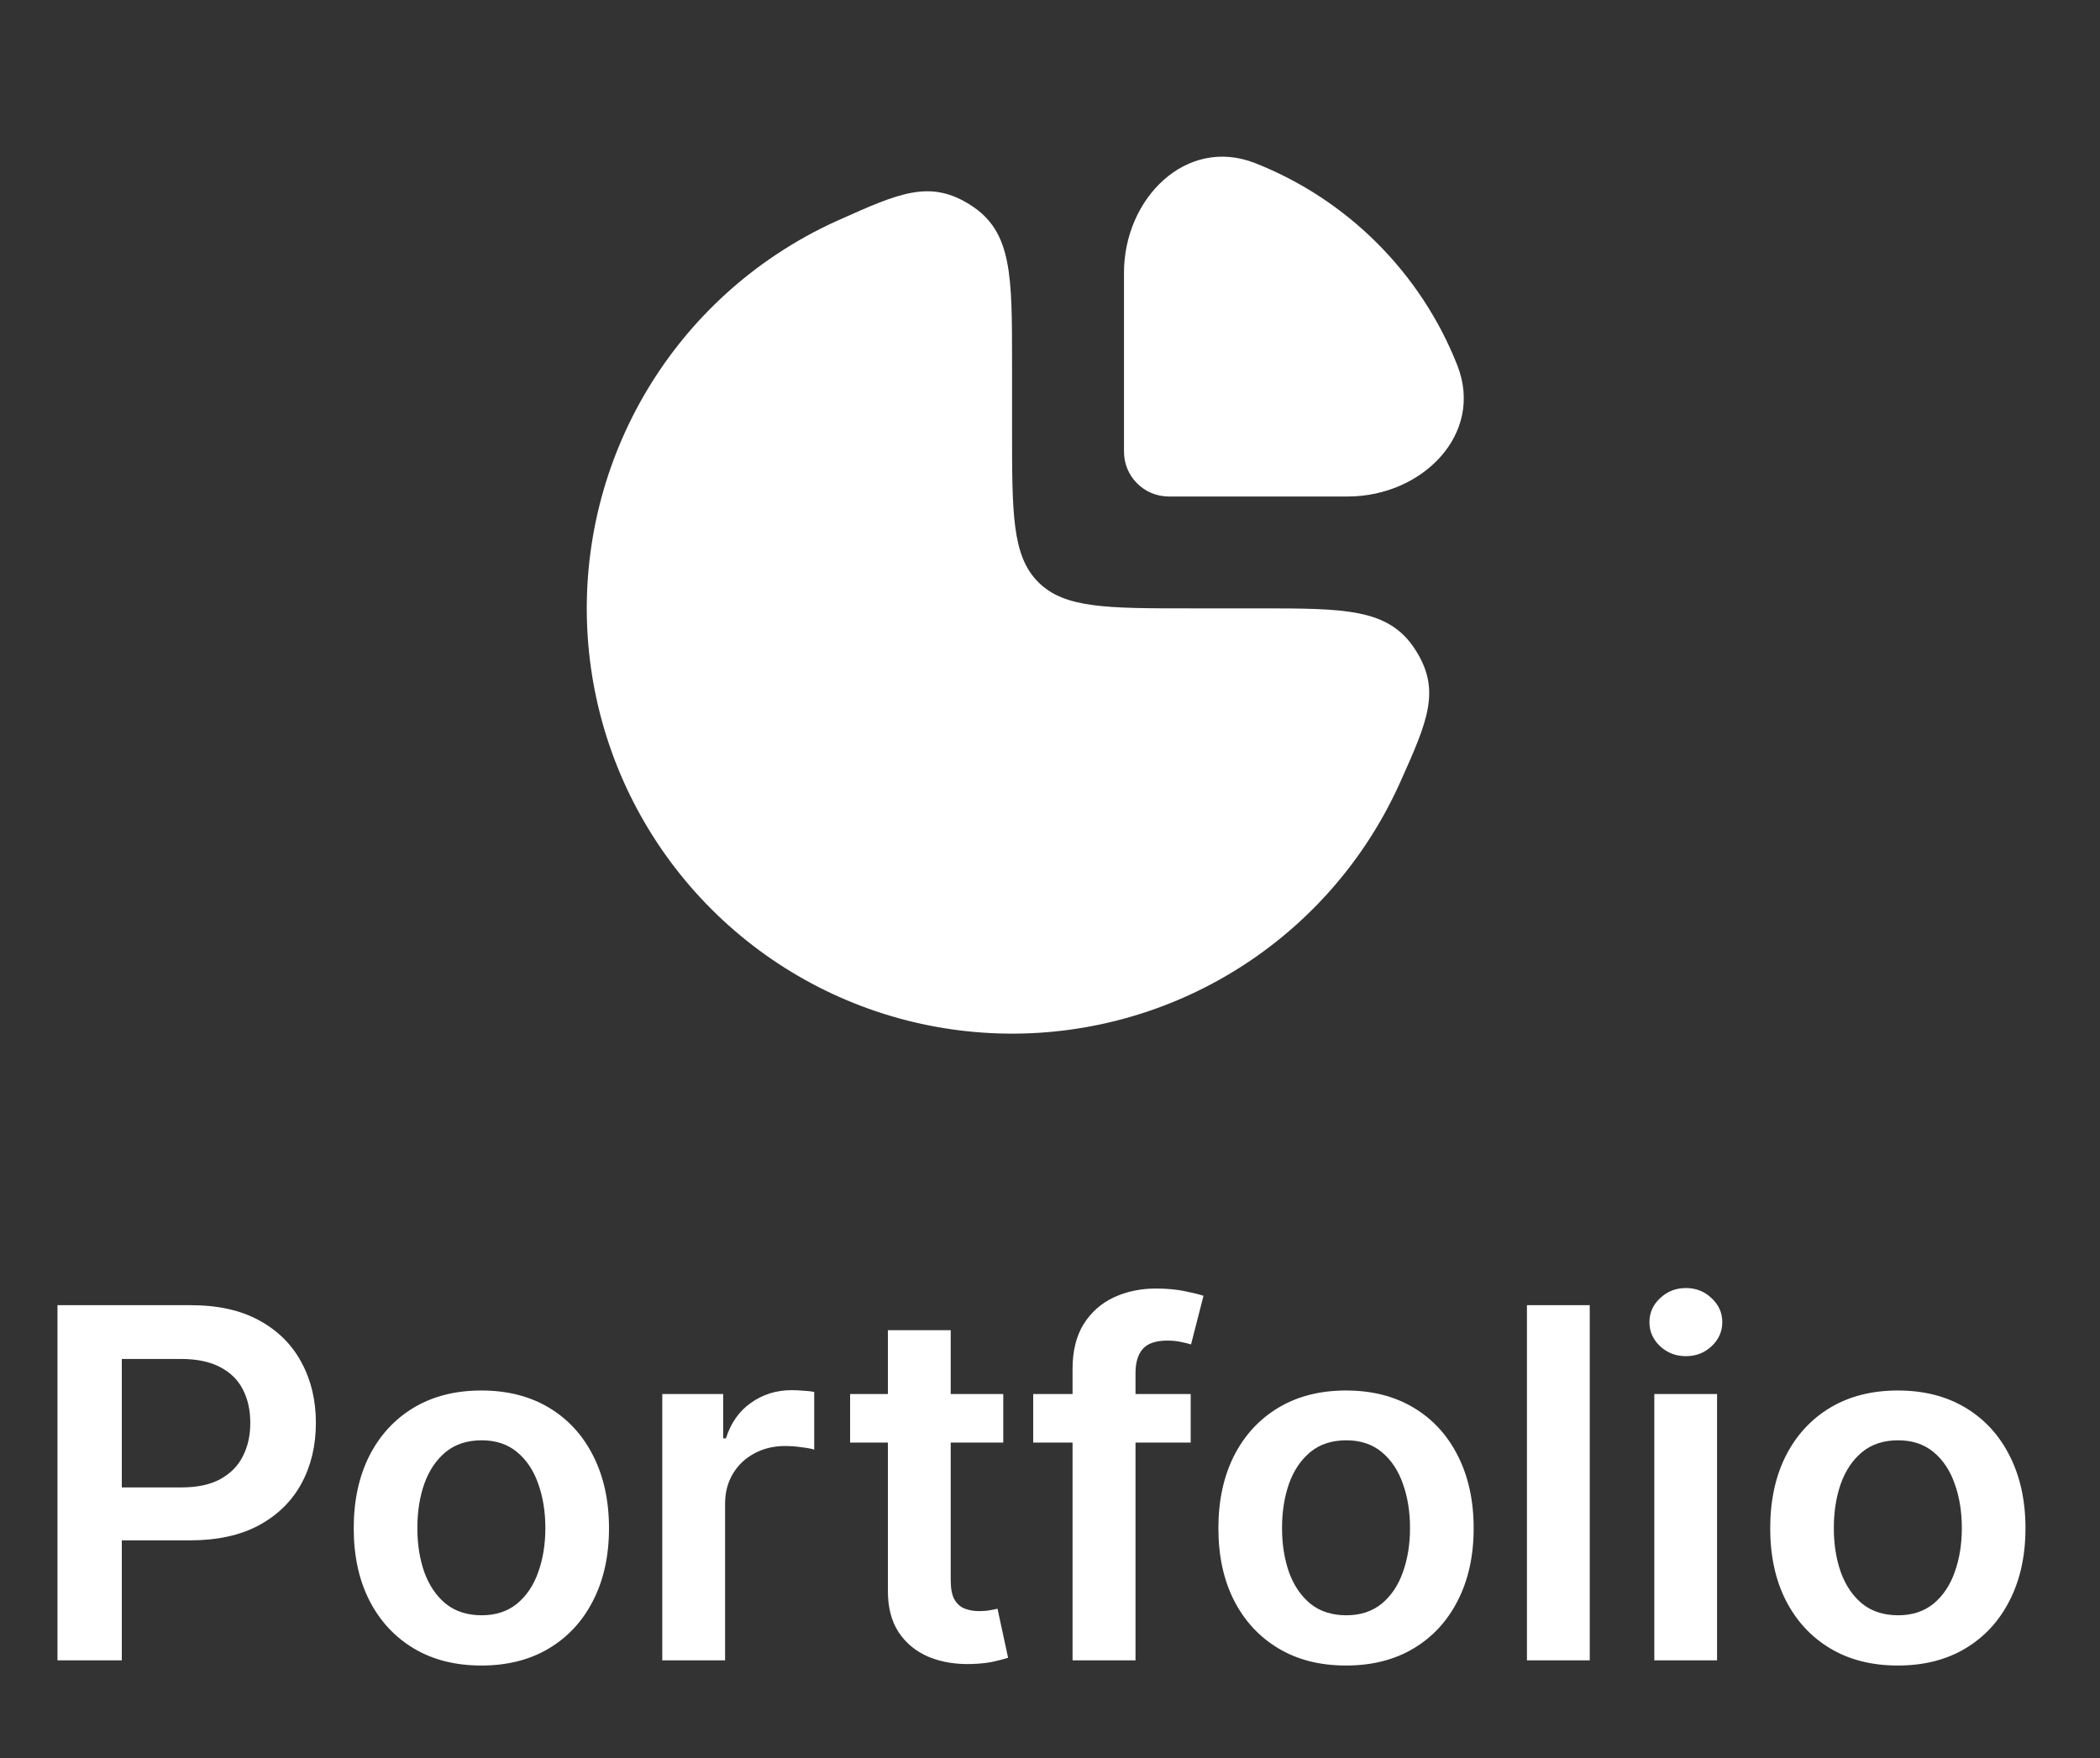 <svg width="43" height="36" viewBox="0 0 43 36" fill="none" xmlns="http://www.w3.org/2000/svg">
<rect x="0" y="0" width="43" height="36" fill="#333333" stroke="none"/>
<g clip-path="url(#clip0_720_5102)">
<path d="M15.885 5.218C16.293 4.945 16.721 4.709 17.164 4.511C18.422 3.947 19.05 3.666 19.887 4.208C20.723 4.75 20.723 5.639 20.723 7.417V8.792C20.723 10.52 20.723 11.384 21.26 11.921C21.797 12.458 22.661 12.458 24.39 12.458H25.765C27.543 12.458 28.432 12.458 28.974 13.295C29.516 14.131 29.234 14.76 28.671 16.018C28.472 16.461 28.236 16.889 27.964 17.296C27.007 18.729 25.647 19.845 24.056 20.504C22.465 21.163 20.714 21.335 19.024 20.999C17.335 20.663 15.783 19.834 14.566 18.616C13.348 17.398 12.518 15.847 12.182 14.157C11.846 12.468 12.019 10.717 12.678 9.126C13.337 7.535 14.453 6.174 15.885 5.218Z" fill="white"/>
<path d="M29.84 7.48C29.096 5.591 27.591 4.085 25.702 3.341C24.289 2.784 23.015 4.065 23.015 5.583V9.25C23.015 9.756 23.425 10.167 23.932 10.167H27.598C29.117 10.167 30.397 8.893 29.84 7.48Z" fill="white"/>
</g>
<path d="M1.177 34V26.727H3.904C4.463 26.727 4.931 26.831 5.31 27.04C5.691 27.248 5.979 27.535 6.173 27.899C6.37 28.261 6.468 28.673 6.468 29.135C6.468 29.601 6.37 30.016 6.173 30.378C5.977 30.74 5.686 31.025 5.303 31.234C4.919 31.44 4.447 31.543 3.886 31.543H2.079V30.459H3.709C4.035 30.459 4.303 30.403 4.511 30.289C4.719 30.175 4.873 30.019 4.973 29.82C5.075 29.621 5.125 29.393 5.125 29.135C5.125 28.877 5.075 28.65 4.973 28.453C4.873 28.257 4.718 28.104 4.508 27.995C4.299 27.884 4.03 27.828 3.701 27.828H2.494V34H1.177ZM9.856 34.106C9.324 34.106 8.862 33.989 8.471 33.755C8.081 33.521 7.778 33.193 7.562 32.771C7.349 32.35 7.243 31.858 7.243 31.294C7.243 30.731 7.349 30.237 7.562 29.813C7.778 29.389 8.081 29.06 8.471 28.826C8.862 28.592 9.324 28.474 9.856 28.474C10.389 28.474 10.851 28.592 11.241 28.826C11.632 29.06 11.934 29.389 12.147 29.813C12.362 30.237 12.47 30.731 12.47 31.294C12.47 31.858 12.362 32.35 12.147 32.771C11.934 33.193 11.632 33.521 11.241 33.755C10.851 33.989 10.389 34.106 9.856 34.106ZM9.864 33.077C10.152 33.077 10.394 32.997 10.588 32.839C10.782 32.678 10.927 32.462 11.021 32.193C11.118 31.923 11.167 31.622 11.167 31.291C11.167 30.957 11.118 30.655 11.021 30.385C10.927 30.113 10.782 29.896 10.588 29.735C10.394 29.574 10.152 29.494 9.864 29.494C9.568 29.494 9.321 29.574 9.125 29.735C8.931 29.896 8.785 30.113 8.688 30.385C8.593 30.655 8.546 30.957 8.546 31.291C8.546 31.622 8.593 31.923 8.688 32.193C8.785 32.462 8.931 32.678 9.125 32.839C9.321 32.997 9.568 33.077 9.864 33.077ZM13.561 34V28.546H14.808V29.454H14.864C14.964 29.14 15.134 28.897 15.376 28.727C15.62 28.554 15.898 28.467 16.21 28.467C16.281 28.467 16.361 28.471 16.448 28.478C16.538 28.483 16.613 28.491 16.672 28.503V29.685C16.617 29.666 16.531 29.65 16.413 29.636C16.297 29.619 16.184 29.611 16.075 29.611C15.841 29.611 15.63 29.662 15.443 29.764C15.259 29.863 15.113 30.001 15.007 30.179C14.9 30.357 14.847 30.561 14.847 30.793V34H13.561ZM20.543 28.546V29.54H17.407V28.546H20.543ZM18.181 27.239H19.467V32.359C19.467 32.532 19.493 32.665 19.545 32.757C19.599 32.847 19.67 32.909 19.758 32.942C19.846 32.975 19.942 32.992 20.049 32.992C20.13 32.992 20.203 32.986 20.269 32.974C20.338 32.962 20.39 32.951 20.425 32.942L20.642 33.947C20.573 33.97 20.475 33.996 20.347 34.025C20.222 34.053 20.068 34.07 19.886 34.075C19.564 34.084 19.274 34.035 19.016 33.929C18.758 33.82 18.553 33.652 18.401 33.425C18.252 33.197 18.179 32.913 18.181 32.572V27.239ZM24.381 28.546V29.54H21.156V28.546H24.381ZM21.962 34V28.03C21.962 27.664 22.038 27.358 22.189 27.114C22.343 26.87 22.549 26.688 22.807 26.567C23.066 26.447 23.352 26.386 23.667 26.386C23.889 26.386 24.087 26.404 24.26 26.44C24.433 26.475 24.561 26.507 24.643 26.535L24.388 27.53C24.333 27.513 24.265 27.497 24.182 27.48C24.099 27.461 24.006 27.452 23.905 27.452C23.666 27.452 23.496 27.51 23.397 27.626C23.3 27.739 23.251 27.903 23.251 28.116V34H21.962ZM27.561 34.106C27.029 34.106 26.567 33.989 26.177 33.755C25.786 33.521 25.483 33.193 25.267 32.771C25.054 32.35 24.948 31.858 24.948 31.294C24.948 30.731 25.054 30.237 25.267 29.813C25.483 29.389 25.786 29.06 26.177 28.826C26.567 28.592 27.029 28.474 27.561 28.474C28.094 28.474 28.556 28.592 28.946 28.826C29.337 29.06 29.639 29.389 29.852 29.813C30.067 30.237 30.175 30.731 30.175 31.294C30.175 31.858 30.067 32.35 29.852 32.771C29.639 33.193 29.337 33.521 28.946 33.755C28.556 33.989 28.094 34.106 27.561 34.106ZM27.569 33.077C27.857 33.077 28.099 32.997 28.293 32.839C28.487 32.678 28.632 32.462 28.726 32.193C28.823 31.923 28.872 31.622 28.872 31.291C28.872 30.957 28.823 30.655 28.726 30.385C28.632 30.113 28.487 29.896 28.293 29.735C28.099 29.574 27.857 29.494 27.569 29.494C27.273 29.494 27.026 29.574 26.83 29.735C26.636 29.896 26.49 30.113 26.393 30.385C26.299 30.655 26.251 30.957 26.251 31.291C26.251 31.622 26.299 31.923 26.393 32.193C26.49 32.462 26.636 32.678 26.83 32.839C27.026 32.997 27.273 33.077 27.569 33.077ZM32.552 26.727V34H31.266V26.727H32.552ZM33.874 34V28.546H35.159V34H33.874ZM34.52 27.771C34.316 27.771 34.141 27.704 33.994 27.569C33.848 27.432 33.774 27.267 33.774 27.075C33.774 26.881 33.848 26.717 33.994 26.582C34.141 26.444 34.316 26.376 34.52 26.376C34.726 26.376 34.901 26.444 35.045 26.582C35.192 26.717 35.266 26.881 35.266 27.075C35.266 27.267 35.192 27.432 35.045 27.569C34.901 27.704 34.726 27.771 34.52 27.771ZM38.86 34.106C38.328 34.106 37.866 33.989 37.475 33.755C37.085 33.521 36.782 33.193 36.566 32.771C36.353 32.35 36.247 31.858 36.247 31.294C36.247 30.731 36.353 30.237 36.566 29.813C36.782 29.389 37.085 29.06 37.475 28.826C37.866 28.592 38.328 28.474 38.86 28.474C39.393 28.474 39.855 28.592 40.245 28.826C40.636 29.06 40.938 29.389 41.151 29.813C41.366 30.237 41.474 30.731 41.474 31.294C41.474 31.858 41.366 32.35 41.151 32.771C40.938 33.193 40.636 33.521 40.245 33.755C39.855 33.989 39.393 34.106 38.86 34.106ZM38.867 33.077C39.156 33.077 39.398 32.997 39.592 32.839C39.786 32.678 39.93 32.462 40.025 32.193C40.122 31.923 40.171 31.622 40.171 31.291C40.171 30.957 40.122 30.655 40.025 30.385C39.93 30.113 39.786 29.896 39.592 29.735C39.398 29.574 39.156 29.494 38.867 29.494C38.572 29.494 38.325 29.574 38.129 29.735C37.935 29.896 37.789 30.113 37.692 30.385C37.597 30.655 37.55 30.957 37.55 31.291C37.55 31.622 37.597 31.923 37.692 32.193C37.789 32.462 37.935 32.678 38.129 32.839C38.325 32.997 38.572 33.077 38.867 33.077Z" fill="white"/>
<defs>
<clipPath id="clip0_720_5102">
<rect width="23.971" height="23.971" fill="white" transform="translate(8.888)"/>
</clipPath>
</defs>
</svg>
